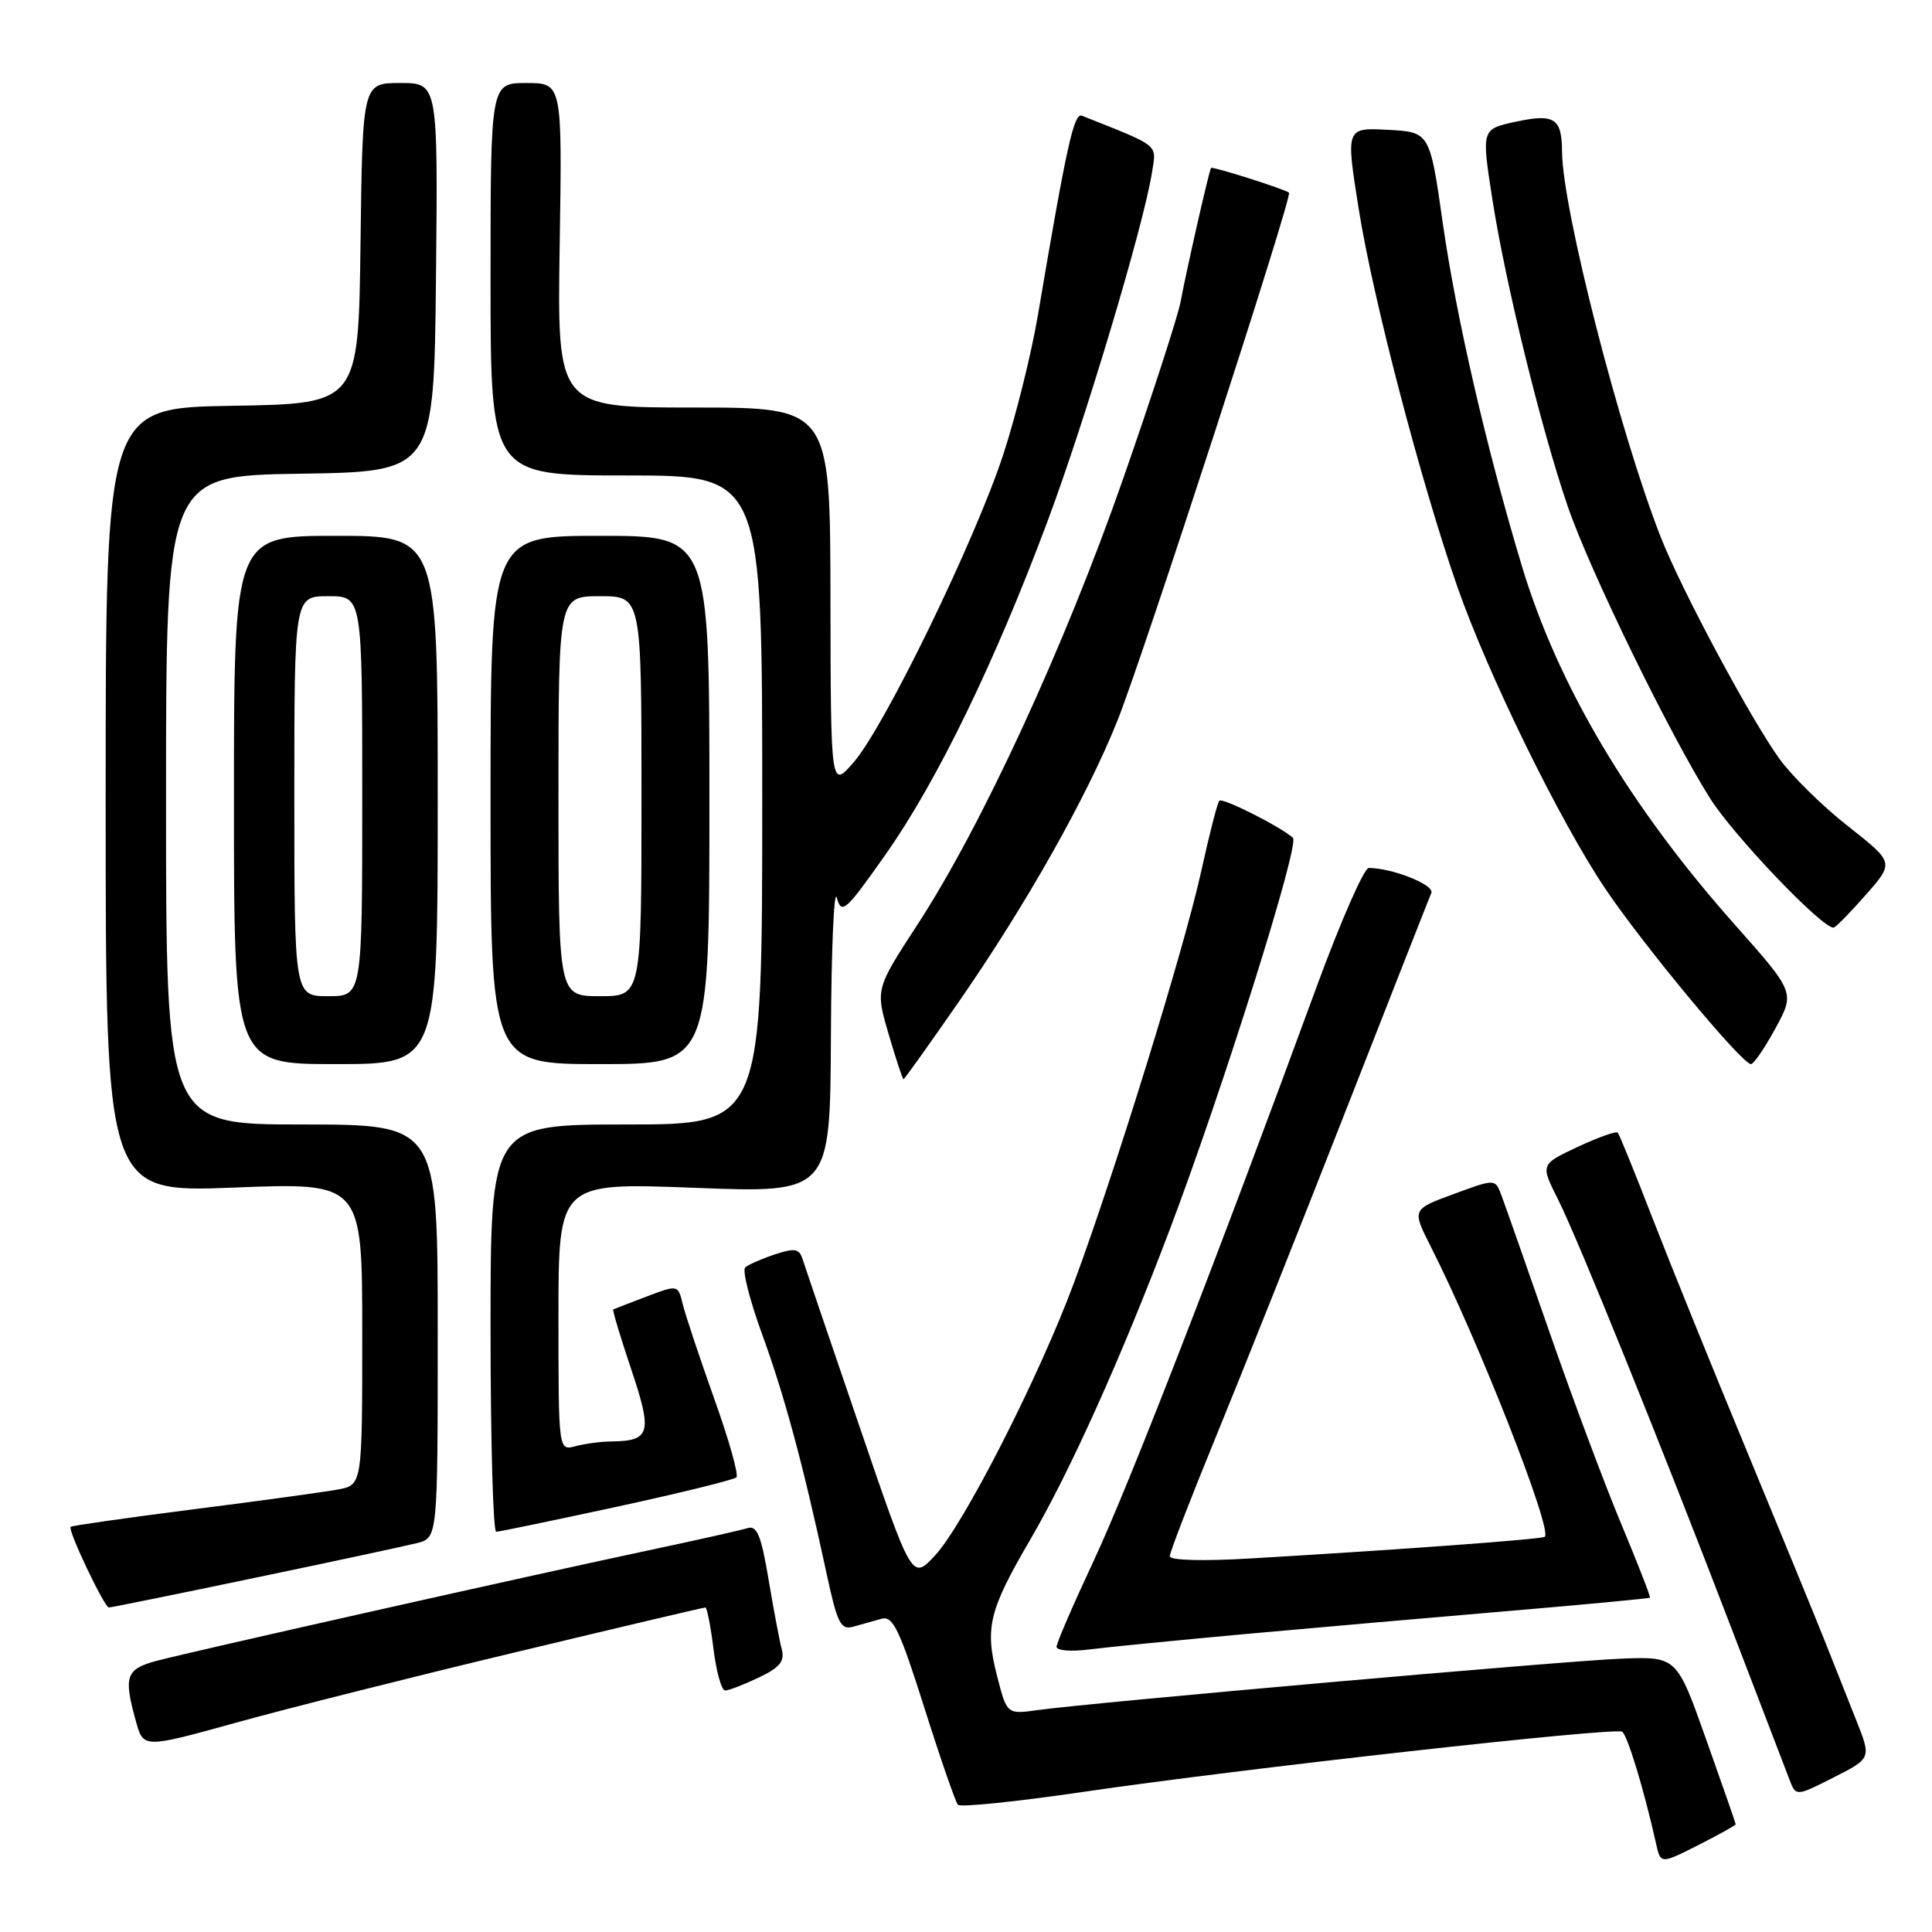 <?xml version="1.0" encoding="UTF-8" standalone="no"?>
<!DOCTYPE svg PUBLIC "-//W3C//DTD SVG 1.1//EN" "http://www.w3.org/Graphics/SVG/1.1/DTD/svg11.dtd" >
<svg xmlns="http://www.w3.org/2000/svg" xmlns:xlink="http://www.w3.org/1999/xlink" version="1.1" viewBox="0 0 256 256">
 <g >
 <path fill="currentColor"
d=" M 229.99 241.73 C 229.99 241.60 228.23 236.55 226.08 230.50 C 222.18 219.50 222.18 219.50 214.84 219.78 C 207.33 220.07 144.76 225.59 137.46 226.60 C 133.42 227.16 133.42 227.16 132.11 222.05 C 130.48 215.68 131.04 213.38 136.52 204.00 C 141.79 194.96 148.57 179.90 154.97 163.00 C 162.04 144.32 172.26 111.84 171.32 111.01 C 169.61 109.50 162.00 105.66 161.57 106.10 C 161.32 106.35 160.23 110.59 159.15 115.53 C 156.94 125.57 147.69 155.49 142.30 170.00 C 137.67 182.47 127.68 202.07 123.86 206.15 C 120.84 209.38 120.84 209.38 113.86 188.94 C 110.02 177.70 106.63 167.75 106.34 166.83 C 105.90 165.44 105.31 165.34 102.66 166.22 C 100.92 166.80 99.16 167.57 98.75 167.94 C 98.33 168.30 99.33 172.25 100.95 176.70 C 103.94 184.89 106.42 194.06 109.48 208.29 C 110.95 215.14 111.39 216.02 113.08 215.54 C 114.13 215.24 115.81 214.77 116.79 214.50 C 118.31 214.07 119.18 215.86 122.47 226.25 C 124.60 232.99 126.61 238.79 126.93 239.14 C 127.24 239.50 134.70 238.73 143.50 237.44 C 164.42 234.37 213.93 228.84 214.94 229.46 C 215.64 229.90 217.82 237.06 219.43 244.26 C 220.04 247.01 220.04 247.01 225.02 244.49 C 227.76 243.10 230.00 241.86 229.99 241.73 Z  M 245.98 227.99 C 244.89 225.25 243.06 220.64 241.92 217.75 C 240.78 214.86 236.11 203.50 231.56 192.50 C 227.00 181.50 221.35 167.55 219.00 161.50 C 216.66 155.45 214.57 150.31 214.36 150.08 C 214.16 149.85 211.77 150.70 209.05 151.97 C 204.11 154.29 204.11 154.29 206.43 158.89 C 209.14 164.30 220.01 191.19 229.52 216.00 C 233.20 225.62 236.61 234.52 237.10 235.77 C 237.97 238.05 237.97 238.05 242.97 235.52 C 247.96 232.98 247.96 232.98 245.98 227.99 Z  M 68.28 218.94 C 81.91 215.67 93.24 213.00 93.46 213.00 C 93.68 213.00 94.17 215.47 94.54 218.50 C 94.92 221.53 95.61 224.00 96.08 224.00 C 96.55 224.00 98.55 223.23 100.53 222.29 C 103.34 220.95 104.00 220.13 103.59 218.54 C 103.29 217.42 102.50 213.24 101.83 209.24 C 100.85 203.42 100.30 202.09 99.04 202.49 C 98.17 202.76 92.30 204.08 85.98 205.42 C 70.51 208.70 25.42 218.83 20.75 220.07 C 16.67 221.17 16.35 222.11 18.01 228.08 C 19.00 231.66 19.00 231.66 31.25 228.27 C 37.99 226.40 54.65 222.20 68.28 218.94 Z  M 165.00 216.52 C 174.07 215.70 189.81 214.32 199.97 213.46 C 210.13 212.60 218.53 211.80 218.63 211.70 C 218.73 211.59 217.03 207.22 214.85 202.00 C 212.66 196.78 208.37 185.30 205.31 176.50 C 202.25 167.70 199.38 159.53 198.93 158.34 C 198.12 156.19 198.12 156.19 192.61 158.22 C 187.09 160.25 187.09 160.25 189.58 165.17 C 195.86 177.55 205.71 202.62 204.70 203.63 C 204.38 203.95 185.72 205.33 165.75 206.50 C 159.39 206.88 155.00 206.76 155.00 206.21 C 155.00 205.70 157.75 198.59 161.11 190.39 C 164.47 182.20 172.16 162.90 178.19 147.50 C 184.22 132.10 189.38 118.97 189.66 118.32 C 190.11 117.26 184.51 115.02 181.37 115.01 C 180.75 115.00 177.64 122.09 174.46 130.75 C 161.06 167.30 149.45 197.17 144.88 206.90 C 142.20 212.62 140.00 217.71 140.00 218.21 C 140.00 218.71 141.91 218.87 144.25 218.57 C 146.59 218.27 155.93 217.35 165.00 216.52 Z  M 33.73 209.08 C 44.05 206.93 53.74 204.85 55.25 204.47 C 58.00 203.78 58.00 203.78 58.00 176.39 C 58.00 149.00 58.00 149.00 40.00 149.00 C 22.00 149.00 22.00 149.00 22.00 106.02 C 22.00 63.05 22.00 63.05 39.75 62.77 C 57.50 62.50 57.50 62.50 57.77 36.75 C 58.03 11.00 58.03 11.00 53.04 11.00 C 48.04 11.00 48.04 11.00 47.77 32.25 C 47.50 53.50 47.50 53.50 30.75 53.77 C 14.00 54.05 14.00 54.05 14.00 106.04 C 14.00 158.02 14.00 158.02 31.00 157.36 C 48.00 156.69 48.00 156.69 48.00 176.73 C 48.00 196.78 48.00 196.78 44.75 197.37 C 42.96 197.70 34.33 198.89 25.56 200.00 C 16.80 201.12 9.51 202.16 9.36 202.31 C 8.94 202.72 13.83 213.00 14.43 213.00 C 14.72 213.00 23.41 211.24 33.73 209.08 Z  M 81.75 199.65 C 90.13 197.83 97.25 196.08 97.58 195.76 C 97.90 195.44 96.58 190.75 94.64 185.34 C 92.71 179.93 90.84 174.31 90.48 172.86 C 89.84 170.22 89.84 170.22 85.67 171.80 C 83.38 172.67 81.39 173.44 81.26 173.51 C 81.13 173.59 82.20 177.15 83.64 181.44 C 86.48 189.89 86.19 190.94 81.00 191.00 C 79.62 191.01 77.49 191.30 76.25 191.63 C 74.00 192.23 74.00 192.23 74.00 174.46 C 74.00 156.70 74.00 156.70 92.00 157.39 C 110.00 158.09 110.00 158.09 110.10 137.29 C 110.15 125.86 110.51 117.61 110.88 118.96 C 111.52 121.22 112.02 120.78 117.36 113.20 C 124.16 103.54 131.82 87.79 138.83 69.00 C 143.81 55.67 151.50 29.98 152.63 22.93 C 153.25 19.02 153.87 19.52 143.38 15.34 C 142.30 14.90 141.38 19.02 137.53 41.75 C 136.67 46.84 134.60 55.17 132.93 60.25 C 129.18 71.67 117.22 96.27 113.12 101.00 C 110.08 104.50 110.08 104.50 110.04 79.25 C 110.00 54.00 110.00 54.00 91.91 54.00 C 73.83 54.00 73.83 54.00 74.16 32.50 C 74.50 11.00 74.50 11.00 69.75 11.00 C 65.00 11.00 65.00 11.00 65.00 37.00 C 65.00 63.00 65.00 63.00 83.00 63.00 C 101.00 63.00 101.00 63.00 101.00 106.00 C 101.00 149.00 101.00 149.00 83.00 149.00 C 65.00 149.00 65.00 149.00 65.00 176.00 C 65.00 190.85 65.34 202.99 65.75 202.97 C 66.16 202.96 73.36 201.46 81.75 199.65 Z  M 127.04 132.75 C 135.98 119.86 144.01 105.62 148.07 95.48 C 151.44 87.06 171.31 25.93 170.80 25.53 C 170.18 25.04 160.65 22.02 160.47 22.25 C 160.22 22.58 157.27 35.54 156.43 40.00 C 156.07 41.92 152.64 52.50 148.80 63.50 C 141.06 85.66 130.07 109.48 121.56 122.53 C 116.00 131.07 116.00 131.07 117.75 137.04 C 118.71 140.31 119.60 143.00 119.72 143.00 C 119.84 143.00 123.13 138.39 127.04 132.75 Z  M 58.00 106.00 C 58.00 71.00 58.00 71.00 44.50 71.00 C 31.00 71.00 31.00 71.00 31.00 106.00 C 31.00 141.00 31.00 141.00 44.50 141.00 C 58.00 141.00 58.00 141.00 58.00 106.00 Z  M 94.00 106.00 C 94.00 71.00 94.00 71.00 79.50 71.00 C 65.00 71.00 65.00 71.00 65.00 106.00 C 65.00 141.00 65.00 141.00 79.50 141.00 C 94.00 141.00 94.00 141.00 94.00 106.00 Z  M 235.26 136.25 C 237.84 131.50 237.84 131.50 229.85 122.50 C 215.88 106.76 206.42 90.82 201.65 74.98 C 197.00 59.56 192.95 41.98 191.19 29.66 C 189.46 17.50 189.46 17.50 183.89 17.20 C 178.32 16.91 178.32 16.91 180.05 27.77 C 181.93 39.61 188.29 63.93 193.11 77.76 C 197.15 89.32 206.65 108.74 212.67 117.70 C 217.68 125.16 230.82 141.00 232.01 141.00 C 232.38 141.00 233.84 138.86 235.26 136.25 Z  M 247.25 118.55 C 250.99 114.29 250.99 114.29 244.90 109.50 C 241.55 106.87 237.47 102.87 235.83 100.61 C 232.00 95.34 222.76 78.08 220.04 71.13 C 214.61 57.27 207.03 27.66 206.98 20.14 C 206.96 15.67 205.99 15.03 200.89 16.12 C 196.30 17.10 196.30 17.10 197.73 26.30 C 199.44 37.36 204.18 56.69 207.70 67.00 C 210.59 75.48 221.21 97.26 226.61 105.81 C 229.78 110.82 241.59 123.16 242.98 122.91 C 243.27 122.85 245.19 120.89 247.25 118.55 Z  M 39.00 105.50 C 39.00 79.00 39.00 79.00 43.50 79.00 C 48.00 79.00 48.00 79.00 48.00 105.50 C 48.00 132.00 48.00 132.00 43.50 132.00 C 39.00 132.00 39.00 132.00 39.00 105.50 Z  M 74.00 105.50 C 74.00 79.00 74.00 79.00 79.50 79.00 C 85.00 79.00 85.00 79.00 85.00 105.50 C 85.00 132.00 85.00 132.00 79.50 132.00 C 74.00 132.00 74.00 132.00 74.00 105.50 Z "/>
</g>
</svg>